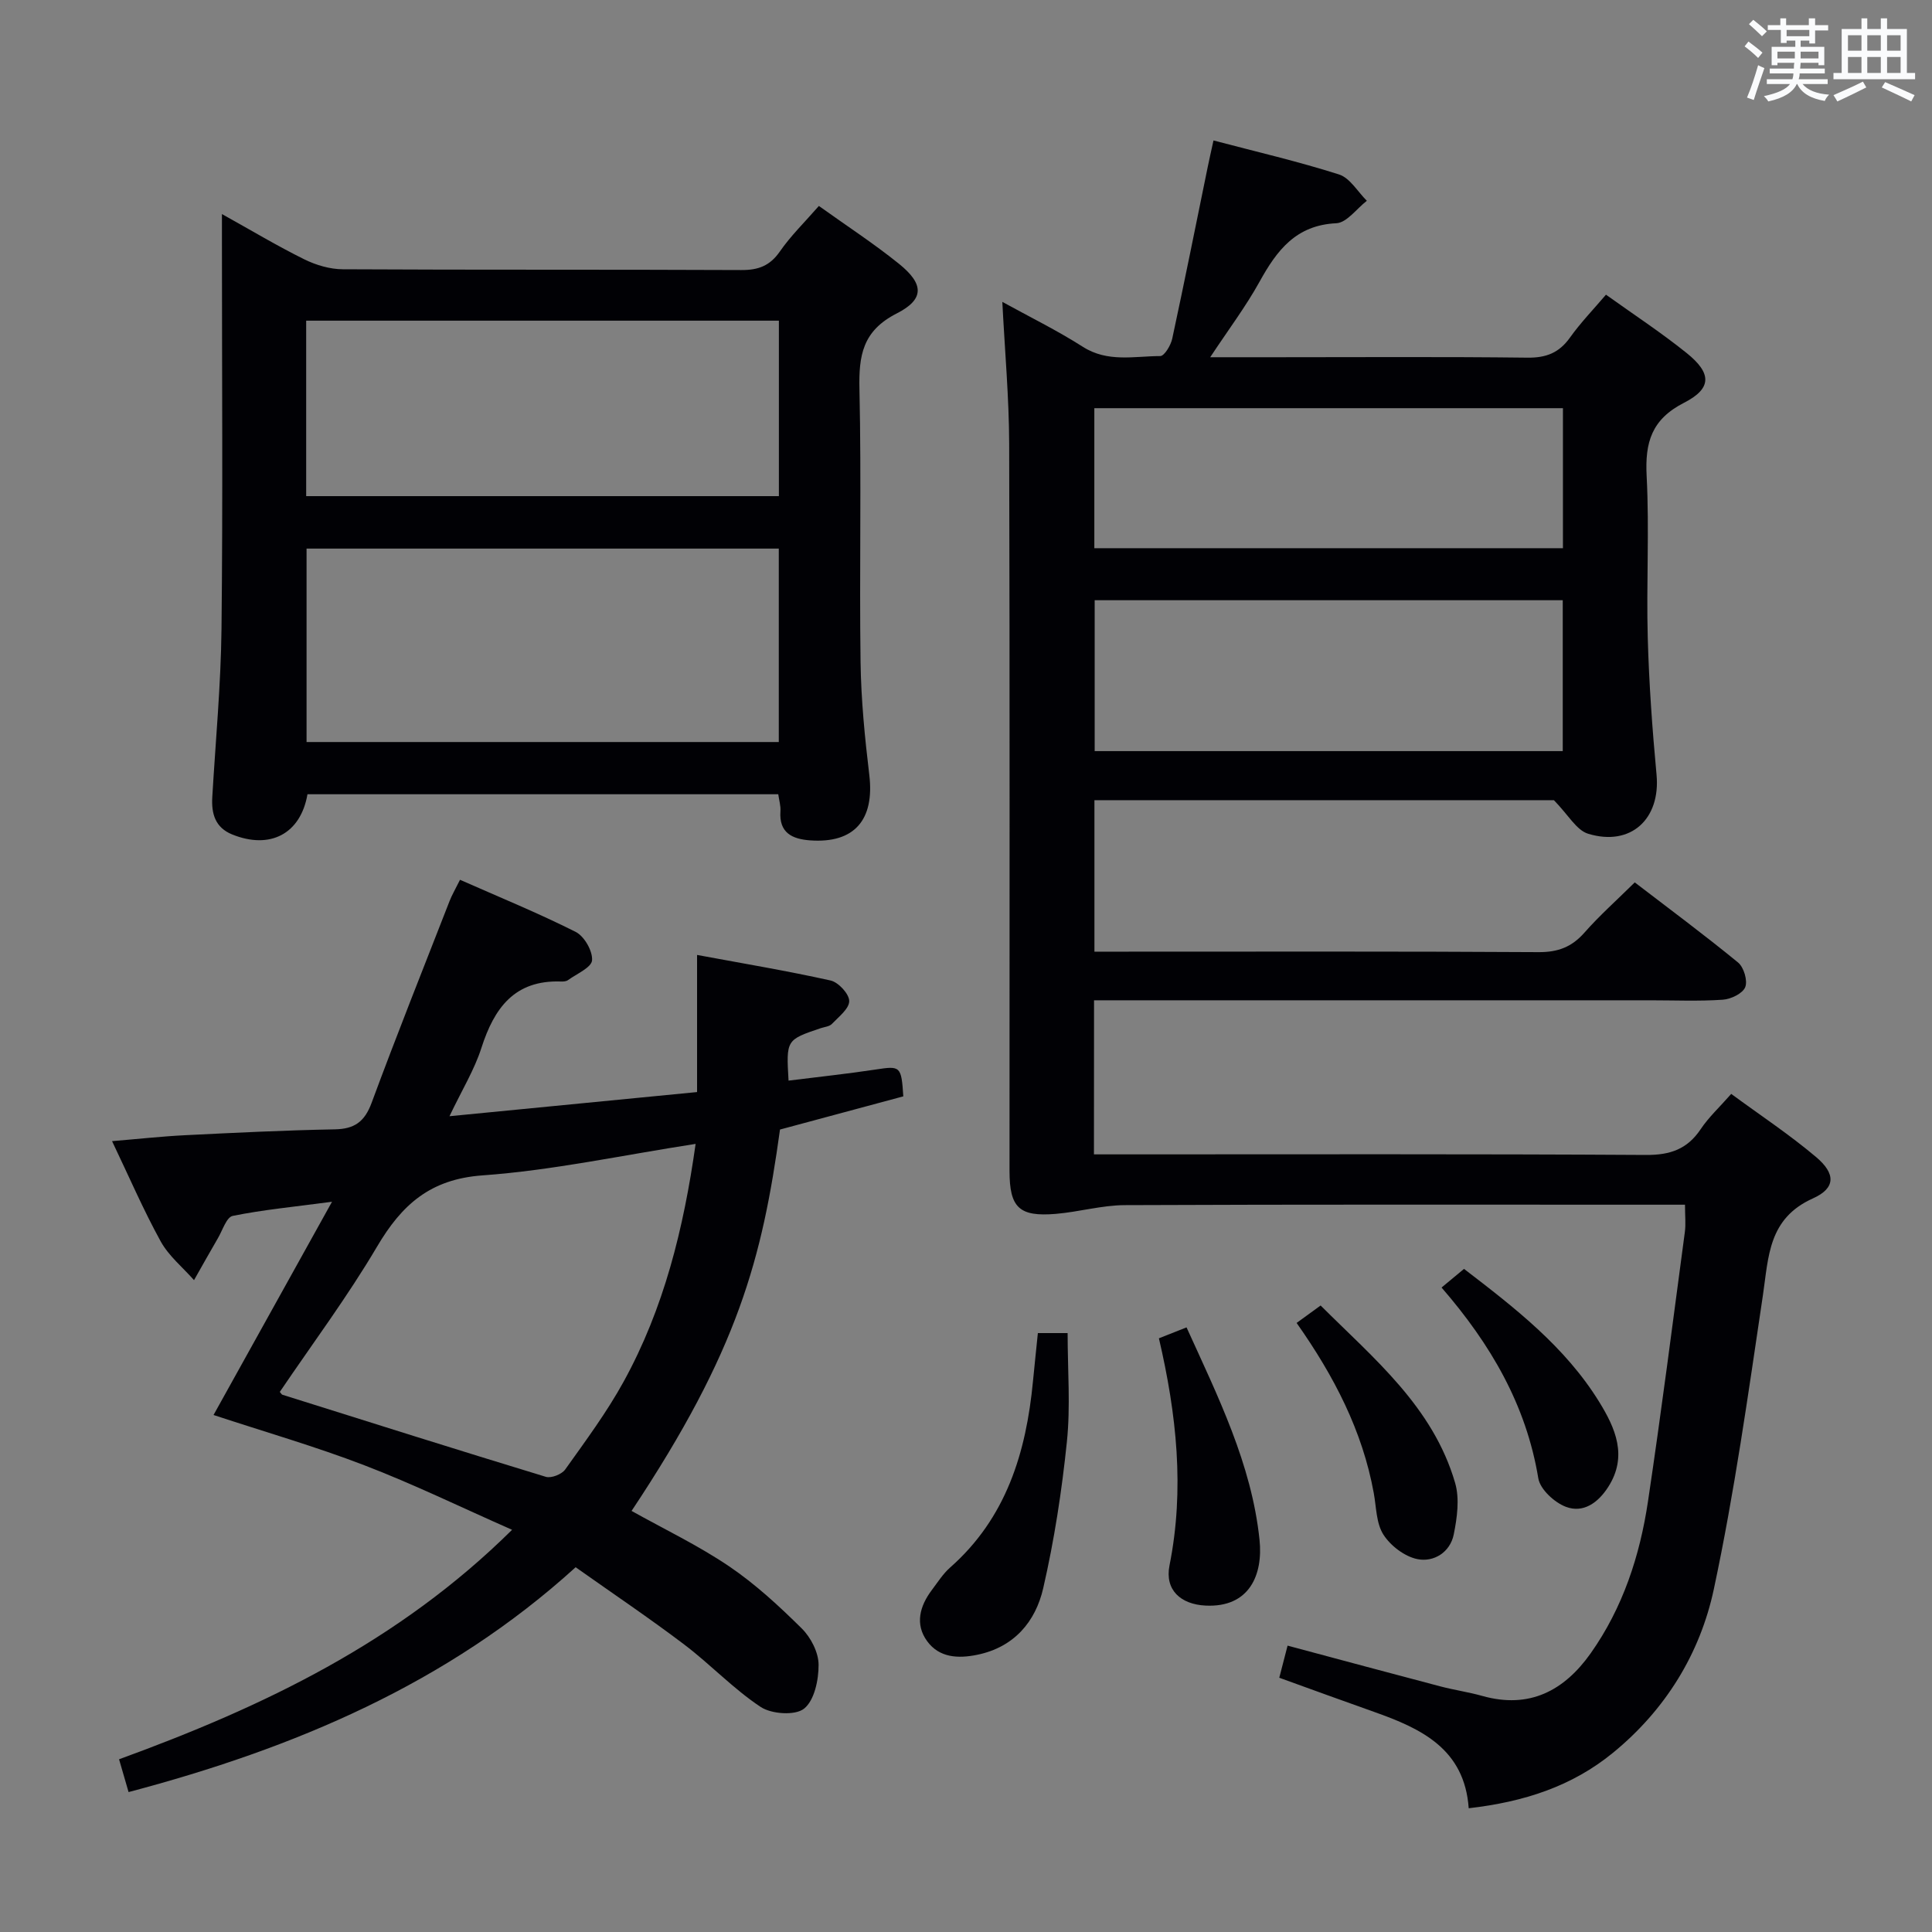 <svg enable-background="new 0 0 400 400" viewBox="0 0 400 400" xmlns="http://www.w3.org/2000/svg"><rect x="0" y="0" width="400" height="400" fill="#808080" stroke="none"/><g fill="#010105"><path d="m226.49 239h5.82c36.16 0 72.33-.1 108.49.12 4.99.03 8.53-1.19 11.31-5.34 1.64-2.46 3.88-4.52 6.32-7.3 5.97 4.39 12.05 8.41 17.58 13.08 4.06 3.43 4.07 6.43-.65 8.55-9.27 4.16-9.18 12.03-10.37 20.07-3.03 20.34-5.87 40.75-10.16 60.84-2.85 13.35-10.01 24.98-20.86 33.86-8.51 6.97-18.46 10.19-29.89 11.5-.86-12.28-9.81-16.49-19.53-19.93-6.41-2.27-12.8-4.6-19.69-7.09.52-2 1.07-4.13 1.72-6.65 10.84 2.9 21.21 5.7 31.6 8.43 2.88.76 5.86 1.18 8.73 1.99 9.75 2.73 16.94-1.09 22.43-8.84 6.66-9.43 10.18-20.19 11.86-31.46 2.77-18.55 5.15-37.16 7.63-55.75.22-1.62.03-3.3.03-5.66-1.94 0-3.71 0-5.49 0-36.83 0-73.66-.07-110.49.09-4.77.02-9.51 1.41-14.29 1.81-7.6.63-9.58-1.29-9.58-8.92-.01-50.16.07-100.33-.07-150.49-.03-9.59-.9-19.18-1.42-29.41 5.59 3.08 11.32 5.89 16.67 9.3 5.15 3.29 10.64 1.93 16.02 1.92.86 0 2.2-2.23 2.49-3.61 2.55-11.83 4.92-23.7 7.35-35.56.33-1.62.7-3.22 1.19-5.47 8.83 2.33 17.52 4.34 25.99 7.04 2.27.73 3.86 3.57 5.76 5.45-2.1 1.62-4.15 4.54-6.32 4.65-8.37.39-12.31 5.62-15.89 12.1-2.86 5.17-6.45 9.93-10.22 15.64h13.66c17.33 0 34.67-.12 52 .09 3.88.05 6.57-.99 8.82-4.15 2.21-3.1 4.89-5.87 7.46-8.89 5.66 4.06 11.39 7.81 16.7 12.08 5.2 4.18 5.28 7.32-.54 10.3-6.73 3.44-8.1 8.2-7.74 15.16.58 11.14-.08 22.33.23 33.49.26 9.46.94 18.93 1.82 28.36.85 9.13-5.3 14.92-14.16 12.22-2.44-.74-4.14-3.95-7.09-6.95-30.5 0-62.62 0-95.13 0v31.36h5.45c28.83 0 57.66-.08 86.49.1 4.04.03 6.9-1.07 9.53-4.06 3.07-3.49 6.56-6.59 10.4-10.38 7.07 5.42 14.36 10.83 21.38 16.58 1.2.98 2.03 3.77 1.49 5.11-.53 1.32-2.97 2.49-4.65 2.6-4.98.34-9.99.12-14.99.12-36.33 0-72.66 0-108.99 0-1.96 0-3.93 0-6.19 0-.02 10.69-.02 20.94-.02 31.9zm97.06-114.73c-32.47 0-64.66 0-96.91 0v31.24h96.91c0-10.54 0-20.77 0-31.24zm.04-39.76c-32.77 0-64.96 0-97.02 0v28.99h97.02c0-9.89 0-19.33 0-28.99z"/><path d="m24.65 364.24c29.93-10.91 57.82-24.21 81.37-47.51-10.63-4.69-20.44-9.47-30.58-13.36-10.18-3.91-20.71-6.94-31.23-10.41 7.97-14.35 15.91-28.63 24.53-44.15-7.94 1.06-14.32 1.66-20.56 2.93-1.28.26-2.1 2.96-3.05 4.59-1.69 2.89-3.31 5.81-4.96 8.71-2.34-2.65-5.23-5-6.9-8.02-3.59-6.52-6.54-13.38-10.07-20.76 5.46-.45 10.3-.99 15.17-1.23 10.3-.51 20.61-1.02 30.92-1.21 4.09-.07 6.19-1.56 7.64-5.47 5.18-14.01 10.72-27.89 16.15-41.8.47-1.21 1.14-2.35 2.16-4.4 8.1 3.58 16.18 6.88 23.95 10.79 1.78.9 3.53 3.95 3.39 5.88-.11 1.49-3.17 2.79-4.98 4.1-.36.27-.97.31-1.45.29-9.62-.34-13.83 5.49-16.48 13.75-1.45 4.53-4.02 8.7-6.61 14.14 17.63-1.72 34.34-3.35 51.26-5 0-9.55 0-18.59 0-28.39 9.26 1.72 18.5 3.26 27.64 5.29 1.62.36 3.85 2.77 3.86 4.25.01 1.59-2.18 3.27-3.58 4.74-.51.54-1.52.62-2.31.88-7.16 2.42-7.16 2.41-6.67 10.86 6.04-.76 12.07-1.39 18.06-2.3 5.09-.78 5.3-.73 5.7 5.56-8.46 2.28-17.05 4.59-25.53 6.87-3.69 26.68-8.6 45.69-30.73 78.96 6.76 3.78 13.79 7.14 20.18 11.46 5.44 3.68 10.37 8.24 15.06 12.88 1.88 1.86 3.47 4.96 3.48 7.5.02 3.14-.87 7.4-3.01 9.1-1.84 1.47-6.74 1.13-8.99-.36-5.65-3.74-10.39-8.81-15.82-12.92-7.14-5.41-14.59-10.42-22.48-16-26.56 24.14-58.29 37.49-92.56 46.55-.65-2.24-1.24-4.26-1.97-6.79zm119.37-127.41c-15.29 2.36-29.63 5.48-44.12 6.52-10.85.78-16.72 6.08-21.84 14.76-6.14 10.4-13.4 20.13-20.13 30.07.32.37.4.54.52.58 18.17 5.71 36.34 11.46 54.56 17 1.12.34 3.3-.52 4.01-1.52 4.23-5.94 8.61-11.84 12.11-18.21 8.31-15.11 12.4-31.58 14.89-49.2z"/><path d="m169.54 42.64c5.84 4.18 11.43 7.82 16.6 11.99 5.15 4.16 5.31 7.32-.49 10.27-7.09 3.61-7.87 8.74-7.71 15.7.42 18.82-.03 37.67.23 56.5.11 7.79.88 15.6 1.81 23.35 1.11 9.3-3.1 14.2-12.25 13.54-3.71-.27-6.47-1.55-6.15-6.04.08-1.1-.27-2.23-.45-3.51-32.67 0-65.09 0-97.47 0-1.42 8.22-7.75 11.5-15.6 8.32-3.51-1.43-4.31-4.29-4.11-7.72.68-11.62 1.78-23.24 1.91-34.86.29-26.5.09-53 .09-79.5 0-1.8 0-3.6 0-6.36 6.15 3.42 11.5 6.63 17.07 9.38 2.42 1.19 5.29 2.04 7.96 2.05 27.5.15 55 .03 82.5.16 3.5.02 5.9-.86 7.96-3.81 2.25-3.26 5.14-6.07 8.1-9.46zm-8.3 70.94c-32.87 0-65.38 0-97.77 0v40.05h97.77c0-13.53 0-26.76 0-40.05zm.02-10.86c0-12.27 0-24.33 0-36.33-32.87 0-65.41 0-97.87 0v36.33z"/><path d="m214.88 276h3.55 2.61c0 7.7.61 15.16-.15 22.48-1.05 10.19-2.61 20.39-4.91 30.37-1.59 6.9-6.01 12.18-13.63 13.75-3.99.83-7.9.62-10.4-2.82-2.56-3.51-1.52-7.28.99-10.6 1.2-1.59 2.29-3.33 3.76-4.63 11.64-10.26 15.76-23.82 17.17-38.61.3-3.13.64-6.27 1.01-9.94z"/><path d="m239.94 277.08c1.91-.76 3.57-1.41 5.72-2.26 6.48 14.27 13.48 28.3 15.11 43.97.76 7.25-2.09 14.07-11.16 13.63-5.17-.25-8.48-3.24-7.48-8.3 3.16-15.81 1.47-31.33-2.19-47.04z"/><path d="m268.45 273.9c1.71-1.24 3.02-2.19 4.97-3.61 11.03 11.01 23.27 20.98 27.85 36.74.95 3.27.41 7.21-.29 10.67-.75 3.7-4.14 5.78-7.52 5.1-2.63-.53-5.55-2.75-7.03-5.06-1.51-2.34-1.47-5.7-2.01-8.64-2.34-12.84-8.18-24.14-15.97-35.2z"/><path d="m298.46 266.57c1.84-1.52 3.09-2.57 4.65-3.86 10.55 8.09 20.92 16.11 27.96 27.49 3.37 5.46 5.99 11.29 1.88 17.68-2.07 3.23-5.14 5.46-8.75 4.09-2.38-.9-5.33-3.62-5.71-5.9-2.5-15.16-9.85-27.75-20.03-39.5z"/></g><path d="m361.2 9.6.8-1c.9.7 1.9 1.4 2.9 2.3l-.9 1.1c-1-1-2-1.8-2.8-2.4zm.5 10.6c.9-2.1 1.6-4.3 2.3-6.7.4.2.8.4 1.3.6-.7 2.1-1.5 4.3-2.2 6.6zm.4-15.2.9-.9c1 .8 2 1.6 2.8 2.4l-1 1c-.9-.9-1.8-1.7-2.7-2.5zm12.5-1.2h1.2v1.4h2.7v1.1h-2.7v2.7h-1.2v-.6h-1.8v1.3h4.9v3.8h-1.2v-.5h-3.7c0 .4-.1.9-.1 1.2h5.1v1h-5.2c0 .5-.1.9-.2 1.2h6v1h-5.2c1.1 1.3 2.9 2 5.5 2.2-.4.4-.7.8-.9 1.3-2.9-.5-4.8-1.6-5.7-3.5h-.1c-.8 1.7-2.7 2.9-5.9 3.6-.2-.4-.6-.8-.9-1.1 2.8-.6 4.6-1.4 5.4-2.5h-4.8v-1h5.3c.1-.3.2-.7.2-1.2h-4.9v-1h5c0-.4 0-.8.1-1.2h-3.5v.5h-1.2v-3.8h4.9v-1.3h-1.8v.5h-1.2v-2.7h-2.7v-1h2.6v-1.4h1.2v1.4h4.7v-1.4zm-6.6 8.3h3.6c0-.4 0-.9 0-1.4h-3.6zm1.9-4.6h4.7v-1.3h-4.7zm6.6 3.2h-3.7v1.4h3.7z" fill="#fafbfc"/><path d="m385.3 3.8h1.3v2.2h2.8v-2.2h1.3v2.2h4.1v9.1h1.7v1.3h-16.9v-1.3h1.7v-9.1h4.1v-2.2zm.4 13.1.7 1.2c-1.8.9-3.8 1.9-6 2.9-.2-.4-.5-.8-.8-1.3 2.3-1 4.3-1.9 6.1-2.8zm-3.1-6.4h2.8v-3.2h-2.8zm0 4.6h2.8v-3.3h-2.8zm4-4.6h2.8v-3.2h-2.8zm0 4.6h2.8v-3.3h-2.8zm3.7 1.9c2.1.9 4.1 1.8 6.1 2.7l-.7 1.3c-2.2-1.1-4.2-2-6.1-2.9zm3.2-9.7h-2.8v3.2h2.8zm-2.8 7.8h2.8v-3.3h-2.8z" fill="#fafbfc"/></svg>